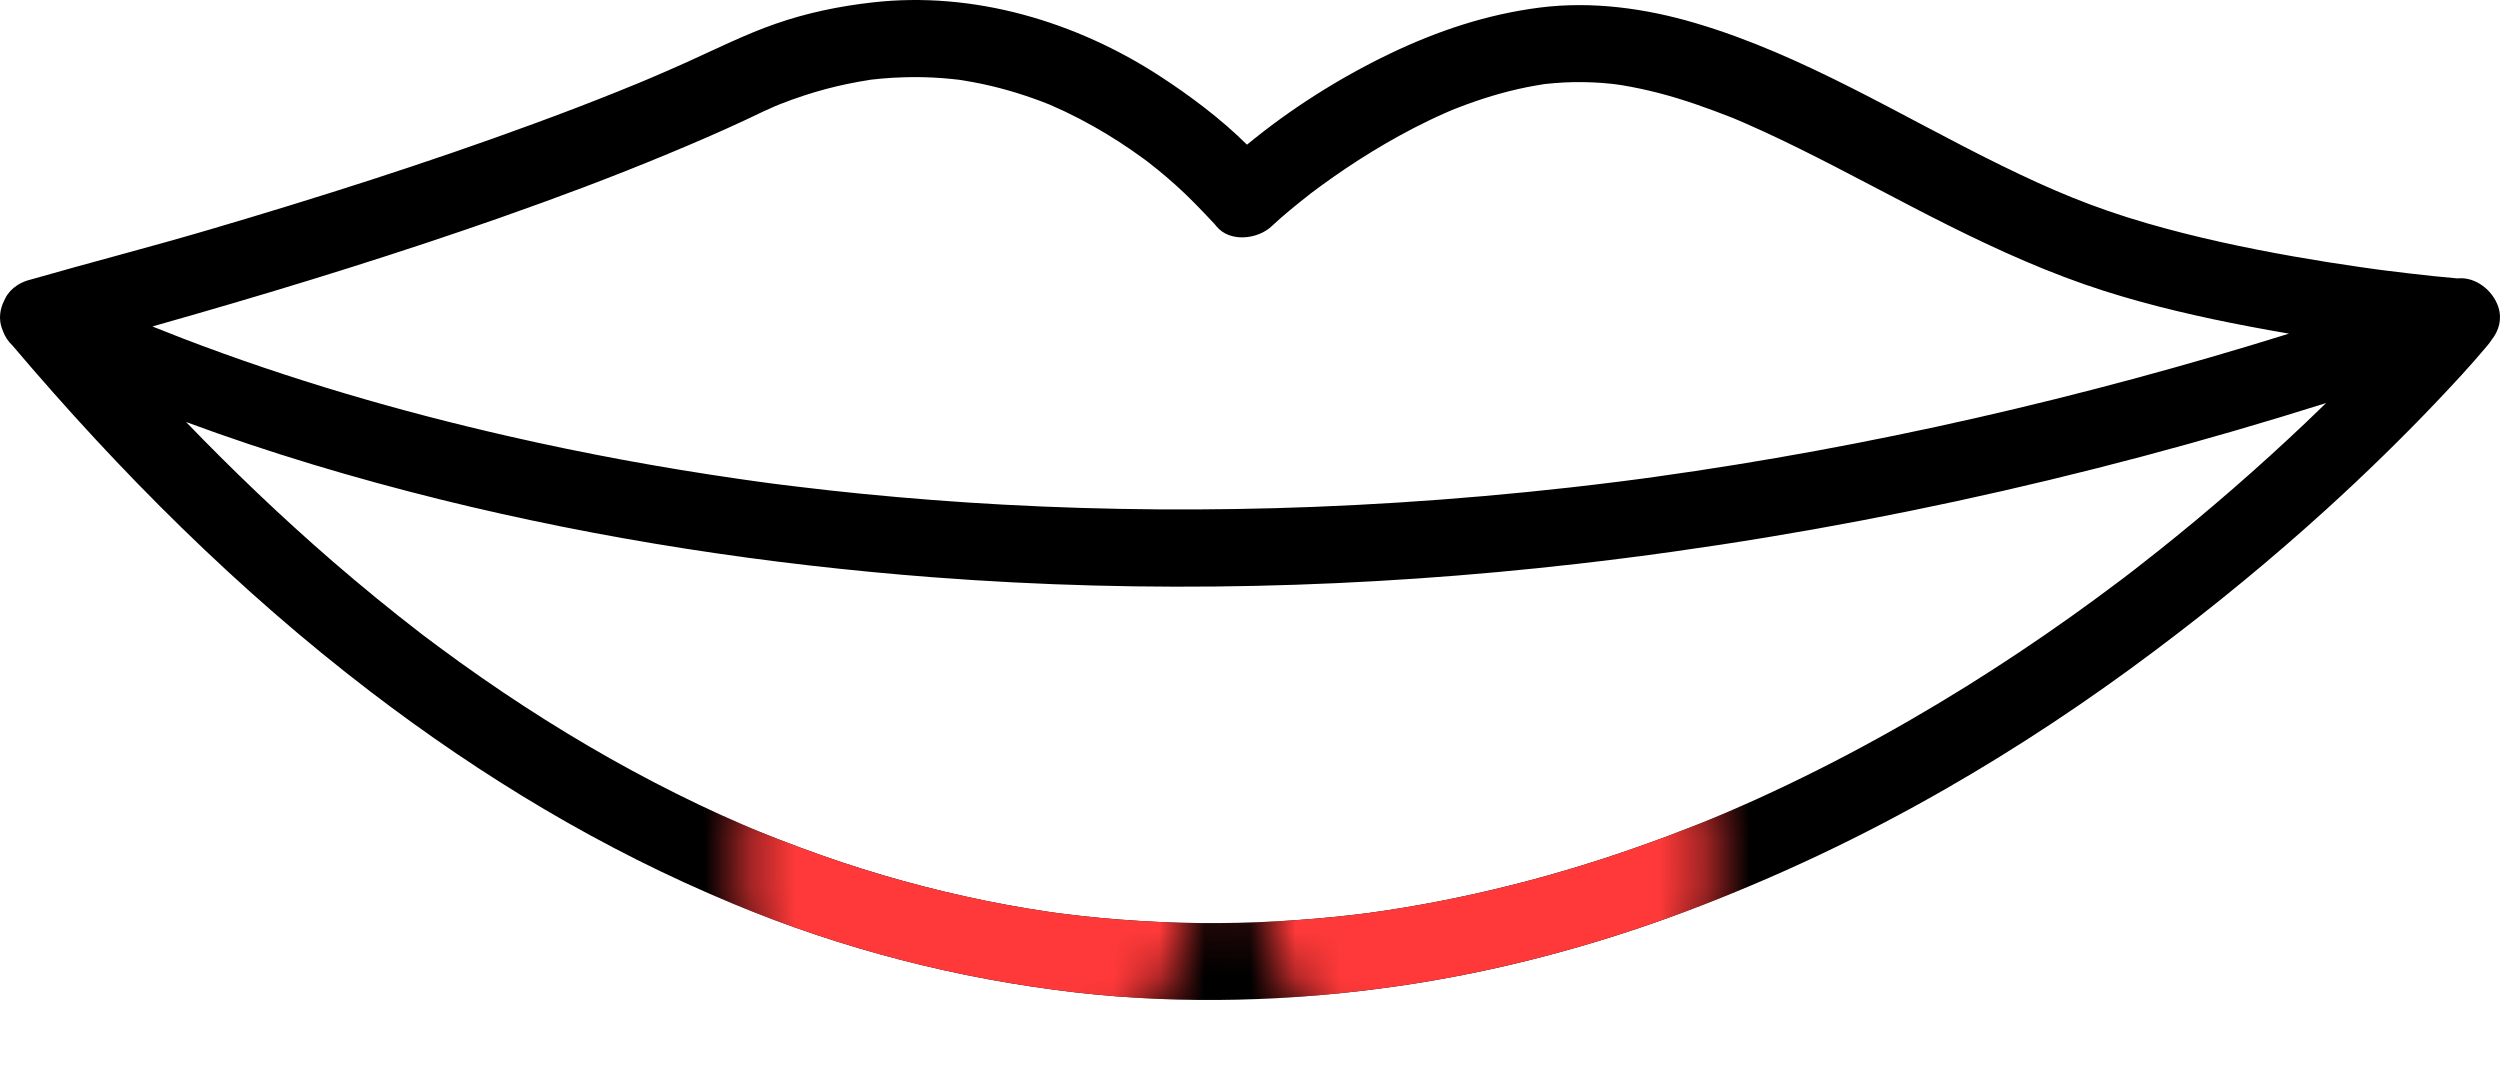 <svg width="55" height="24" viewBox="0 0 55 24" fill="none" xmlns="http://www.w3.org/2000/svg">
<path d="M54.963 6.753C54.845 6.392 54.464 6.082 54.065 6.125C53.71 6.095 53.356 6.056 53.002 6.015C52.822 5.994 52.642 5.972 52.462 5.949C52.417 5.943 52.373 5.938 52.329 5.932C52.329 5.932 52.329 5.932 52.329 5.932C52.2 5.914 52.071 5.897 51.942 5.878C51.453 5.808 50.966 5.731 50.479 5.645C49.388 5.453 48.301 5.221 47.237 4.913C46.033 4.564 45.125 4.177 44.017 3.634C41.808 2.55 39.679 1.21 37.299 0.508C36.197 0.182 35.025 0.021 33.879 0.166C32.715 0.314 31.622 0.679 30.569 1.185C29.467 1.715 28.389 2.395 27.434 3.183C26.86 2.614 26.192 2.115 25.529 1.682C23.676 0.474 21.415 -0.202 19.188 0.054C18.464 0.136 17.756 0.282 17.069 0.521C16.397 0.755 15.764 1.072 15.118 1.364C14.845 1.487 14.57 1.607 14.295 1.724C14.23 1.752 14.164 1.779 14.099 1.806C14.087 1.811 14.048 1.828 14.023 1.838C14.016 1.841 14.011 1.843 14.008 1.844C13.863 1.904 13.718 1.963 13.573 2.021C12.964 2.266 12.35 2.5 11.734 2.726C9.387 3.589 7 4.347 4.6 5.054C3.303 5.436 1.994 5.772 0.695 6.145C0.675 6.151 0.656 6.156 0.636 6.161C0.601 6.17 0.568 6.182 0.535 6.195C0.517 6.202 0.5 6.21 0.483 6.218C0.482 6.219 0.48 6.219 0.479 6.22C0.461 6.229 0.443 6.238 0.426 6.247C0.416 6.253 0.406 6.259 0.395 6.266C0.388 6.271 0.381 6.275 0.373 6.28C0.271 6.347 0.183 6.436 0.122 6.551C0.109 6.574 0.098 6.597 0.088 6.621C-0.001 6.801 -0.029 7.009 0.035 7.204C0.044 7.233 0.055 7.261 0.067 7.289C0.11 7.404 0.178 7.51 0.271 7.597C2.634 10.385 5.236 12.989 8.153 15.218C10.608 17.094 13.248 18.689 16.115 19.877C18.533 20.88 21.069 21.534 23.673 21.834C26.037 22.106 28.416 22.033 30.768 21.692C32.925 21.38 35.042 20.815 37.08 20.054C39.056 19.316 40.967 18.41 42.793 17.363C44.403 16.441 45.949 15.411 47.429 14.299C48.729 13.322 49.985 12.292 51.186 11.2C52.022 10.439 52.833 9.651 53.611 8.832C53.982 8.441 54.351 8.046 54.697 7.632C54.711 7.615 54.727 7.597 54.742 7.578C54.769 7.545 54.794 7.511 54.816 7.476C54.976 7.277 55.05 7.019 54.963 6.753L54.963 6.753ZM11.052 4.772C12.281 4.34 13.5 3.883 14.701 3.383C15.276 3.144 15.848 2.898 16.411 2.634C16.54 2.573 16.668 2.511 16.796 2.451C16.874 2.415 16.954 2.38 17.033 2.345C17.046 2.339 17.055 2.335 17.061 2.332C17.1 2.317 17.14 2.301 17.179 2.285C17.503 2.158 17.835 2.048 18.172 1.958C18.487 1.874 18.807 1.809 19.13 1.758C19.142 1.756 19.151 1.754 19.159 1.753C19.167 1.752 19.176 1.751 19.188 1.75C19.259 1.742 19.33 1.735 19.401 1.728C19.564 1.714 19.727 1.704 19.89 1.7C20.172 1.691 20.453 1.698 20.733 1.719C20.853 1.728 20.973 1.741 21.092 1.754C21.112 1.757 21.147 1.762 21.183 1.768C21.256 1.78 21.329 1.792 21.402 1.806C21.922 1.902 22.432 2.049 22.925 2.236C22.98 2.257 23.034 2.28 23.088 2.3C23.088 2.3 23.088 2.3 23.089 2.3C23.092 2.301 23.093 2.302 23.096 2.303C23.209 2.352 23.322 2.403 23.432 2.455C23.647 2.558 23.857 2.667 24.064 2.784C24.442 2.997 24.807 3.234 25.157 3.49C25.188 3.513 25.219 3.536 25.25 3.559C25.324 3.617 25.399 3.676 25.472 3.735C25.599 3.839 25.724 3.945 25.846 4.054C26.157 4.331 26.439 4.628 26.722 4.931C26.735 4.946 26.748 4.961 26.76 4.977C27.056 5.34 27.671 5.266 27.977 4.977C28.234 4.735 28.511 4.512 28.788 4.294C28.805 4.281 28.822 4.267 28.839 4.253C28.844 4.25 28.849 4.247 28.853 4.243C28.926 4.189 28.999 4.134 29.072 4.081C29.25 3.951 29.43 3.825 29.613 3.702C29.992 3.448 30.381 3.209 30.781 2.989C30.997 2.87 31.216 2.757 31.438 2.65C31.552 2.595 31.666 2.542 31.782 2.491C31.836 2.466 31.891 2.443 31.946 2.42C31.969 2.411 32.045 2.38 32.073 2.37C32.57 2.177 33.081 2.02 33.605 1.915C33.72 1.892 33.837 1.874 33.952 1.854C33.967 1.852 33.978 1.85 33.988 1.848C34.001 1.847 34.016 1.845 34.035 1.844C34.087 1.839 34.139 1.833 34.191 1.829C34.476 1.805 34.763 1.8 35.048 1.813C35.178 1.819 35.307 1.828 35.436 1.842C35.463 1.845 35.49 1.848 35.517 1.851C35.519 1.852 35.657 1.87 35.673 1.873C35.948 1.918 36.221 1.977 36.49 2.046C37.038 2.188 37.568 2.378 38.093 2.584C38.11 2.591 38.125 2.597 38.137 2.601C38.143 2.604 38.151 2.607 38.162 2.612C38.228 2.64 38.294 2.668 38.359 2.696C38.491 2.753 38.622 2.812 38.753 2.872C39.032 2.999 39.308 3.132 39.582 3.267C40.686 3.813 41.764 4.407 42.865 4.958C43.972 5.511 45.106 6.022 46.287 6.399C47.334 6.732 48.408 6.978 49.487 7.183C49.776 7.238 50.067 7.29 50.358 7.34C45.806 8.757 41.146 9.832 36.417 10.49C36.332 10.502 36.246 10.514 36.161 10.525C36.155 10.526 36.046 10.541 36.005 10.546C35.879 10.563 35.752 10.579 35.626 10.595C35.263 10.641 34.9 10.684 34.536 10.725C33.905 10.796 33.274 10.859 32.642 10.914C31.402 11.023 30.16 11.102 28.916 11.151C26.636 11.24 24.352 11.226 22.073 11.102C21.037 11.046 20.002 10.966 18.97 10.864C18.489 10.816 18.01 10.764 17.531 10.705C17.409 10.691 17.286 10.675 17.164 10.66C17.104 10.652 17.043 10.644 16.983 10.637C16.966 10.635 16.766 10.61 16.916 10.628C17.065 10.647 16.867 10.622 16.851 10.619C16.791 10.611 16.731 10.603 16.671 10.595C16.533 10.576 16.395 10.556 16.257 10.536C14.556 10.291 12.865 9.98 11.191 9.597C8.762 9.043 6.362 8.343 4.038 7.452C3.831 7.372 3.624 7.291 3.418 7.208C3.397 7.2 3.376 7.191 3.354 7.182C3.647 7.099 3.94 7.016 4.232 6.931C6.525 6.271 8.804 5.562 11.054 4.772H11.052ZM30.045 20.094C30.078 20.089 30.14 20.081 30.14 20.081C30.138 20.085 30.078 20.091 30.045 20.094ZM30.039 20.095C30.019 20.098 30.024 20.097 30.039 20.095V20.095ZM47.456 12.14C47.293 12.27 47.13 12.398 46.966 12.526C46.891 12.584 46.816 12.642 46.74 12.699C46.739 12.701 46.738 12.702 46.736 12.703C46.689 12.738 46.643 12.773 46.597 12.807C46.252 13.067 45.903 13.322 45.551 13.573C44.803 14.105 44.038 14.615 43.258 15.101C41.569 16.153 39.807 17.091 37.975 17.878C37.917 17.903 37.86 17.927 37.802 17.952C37.771 17.965 37.572 18.047 37.706 17.992C37.839 17.938 37.635 18.022 37.609 18.032C37.542 18.059 37.475 18.087 37.409 18.114C37.173 18.208 36.937 18.3 36.7 18.39C36.203 18.576 35.701 18.752 35.196 18.915C34.165 19.247 33.117 19.527 32.056 19.748C31.525 19.859 30.99 19.955 30.453 20.036C30.32 20.056 30.187 20.073 30.053 20.093C30.05 20.093 30.047 20.094 30.044 20.094C30.035 20.095 30.027 20.096 30.024 20.096C29.947 20.106 29.871 20.115 29.794 20.124C29.515 20.157 29.235 20.186 28.954 20.209C27.818 20.307 26.676 20.333 25.538 20.285C24.946 20.259 24.355 20.214 23.766 20.148C23.622 20.132 23.478 20.114 23.334 20.096C23.334 20.096 23.334 20.096 23.333 20.096C23.328 20.096 23.322 20.095 23.315 20.094C23.232 20.082 23.15 20.071 23.067 20.059C22.765 20.014 22.463 19.964 22.163 19.909C20.926 19.681 19.706 19.365 18.514 18.968C17.894 18.761 17.283 18.532 16.678 18.285C16.644 18.271 16.581 18.244 16.551 18.232C16.475 18.199 16.399 18.167 16.323 18.134C16.159 18.063 15.996 17.99 15.833 17.916C15.514 17.77 15.197 17.619 14.883 17.462C13.564 16.805 12.293 16.055 11.072 15.234C10.745 15.014 10.422 14.789 10.102 14.559C9.945 14.445 9.788 14.331 9.633 14.216C9.554 14.158 9.476 14.098 9.398 14.04C9.375 14.023 9.352 14.006 9.329 13.989C9.32 13.982 9.259 13.935 9.235 13.917C8.58 13.412 7.94 12.887 7.314 12.346C6.193 11.375 5.122 10.35 4.093 9.284C5.919 9.96 7.791 10.518 9.682 10.987C13.236 11.866 16.874 12.42 20.525 12.7C25.245 13.061 29.999 12.942 34.7 12.405C40.296 11.765 45.811 10.559 51.174 8.867C51.029 9.008 50.883 9.149 50.736 9.289C49.685 10.287 48.59 11.239 47.455 12.142L47.456 12.14Z" fill="black"/>
<mask id="mask0_1240_6469" style="mask-type:alpha" maskUnits="userSpaceOnUse" x="16" y="14" width="22" height="10">
<circle cx="21.318" cy="19" r="5" fill="#D9D9D9"/>
<circle cx="32.682" cy="19" r="5" fill="#D9D9D9"/>
</mask>
<g mask="url(#mask0_1240_6469)">
<path d="M54.963 6.753C54.845 6.392 54.464 6.082 54.065 6.125C53.71 6.095 53.356 6.056 53.002 6.015C52.822 5.994 52.642 5.972 52.462 5.949C52.417 5.943 52.373 5.938 52.329 5.932C52.329 5.932 52.329 5.932 52.329 5.932C52.2 5.914 52.071 5.897 51.942 5.878C51.453 5.808 50.966 5.731 50.479 5.645C49.388 5.453 48.301 5.221 47.237 4.913C46.033 4.564 45.125 4.177 44.017 3.634C41.808 2.55 39.679 1.21 37.299 0.508C36.197 0.182 35.025 0.021 33.879 0.166C32.715 0.314 31.622 0.679 30.569 1.185C29.467 1.715 28.389 2.395 27.434 3.183C26.86 2.614 26.192 2.115 25.529 1.682C23.676 0.474 21.415 -0.202 19.188 0.054C18.464 0.136 17.756 0.282 17.069 0.521C16.397 0.755 15.764 1.072 15.118 1.364C14.845 1.487 14.57 1.607 14.295 1.724C14.23 1.752 14.164 1.779 14.099 1.806C14.087 1.811 14.048 1.828 14.023 1.838C14.016 1.841 14.011 1.843 14.008 1.844C13.863 1.904 13.718 1.963 13.573 2.021C12.964 2.266 12.35 2.5 11.734 2.726C9.387 3.589 7 4.347 4.6 5.054C3.303 5.436 1.994 5.772 0.695 6.145C0.675 6.151 0.656 6.156 0.636 6.161C0.601 6.17 0.568 6.182 0.535 6.195C0.517 6.202 0.5 6.21 0.483 6.218C0.482 6.219 0.48 6.219 0.479 6.22C0.461 6.229 0.443 6.238 0.426 6.247C0.416 6.253 0.406 6.259 0.395 6.266C0.388 6.271 0.381 6.275 0.373 6.28C0.271 6.347 0.183 6.436 0.122 6.551C0.109 6.574 0.098 6.597 0.088 6.621C-0.001 6.801 -0.029 7.009 0.035 7.204C0.044 7.233 0.055 7.261 0.067 7.289C0.11 7.404 0.178 7.51 0.271 7.597C2.634 10.385 5.236 12.989 8.153 15.218C10.608 17.094 13.248 18.689 16.115 19.877C18.533 20.88 21.069 21.534 23.673 21.834C26.037 22.106 28.416 22.033 30.768 21.692C32.925 21.38 35.042 20.815 37.08 20.054C39.056 19.316 40.967 18.41 42.793 17.363C44.403 16.441 45.949 15.411 47.429 14.299C48.729 13.322 49.985 12.292 51.186 11.2C52.022 10.439 52.833 9.651 53.611 8.832C53.982 8.441 54.351 8.046 54.697 7.632C54.711 7.615 54.727 7.597 54.742 7.578C54.769 7.545 54.794 7.511 54.816 7.476C54.976 7.277 55.05 7.019 54.963 6.753L54.963 6.753ZM11.052 4.772C12.281 4.34 13.5 3.883 14.701 3.383C15.276 3.144 15.848 2.898 16.411 2.634C16.54 2.573 16.668 2.511 16.796 2.451C16.874 2.415 16.954 2.38 17.033 2.345C17.046 2.339 17.055 2.335 17.061 2.332C17.1 2.317 17.14 2.301 17.179 2.285C17.503 2.158 17.835 2.048 18.172 1.958C18.487 1.874 18.807 1.809 19.13 1.758C19.142 1.756 19.151 1.754 19.159 1.753C19.167 1.752 19.176 1.751 19.188 1.75C19.259 1.742 19.33 1.735 19.401 1.728C19.564 1.714 19.727 1.704 19.89 1.7C20.172 1.691 20.453 1.698 20.733 1.719C20.853 1.728 20.973 1.741 21.092 1.754C21.112 1.757 21.147 1.762 21.183 1.768C21.256 1.78 21.329 1.792 21.402 1.806C21.922 1.902 22.432 2.049 22.925 2.236C22.98 2.257 23.034 2.28 23.088 2.3C23.088 2.3 23.088 2.3 23.089 2.3C23.092 2.301 23.093 2.302 23.096 2.303C23.209 2.352 23.322 2.403 23.432 2.455C23.647 2.558 23.857 2.667 24.064 2.784C24.442 2.997 24.807 3.234 25.157 3.49C25.188 3.513 25.219 3.536 25.25 3.559C25.324 3.617 25.399 3.676 25.472 3.735C25.599 3.839 25.724 3.945 25.846 4.054C26.157 4.331 26.439 4.628 26.722 4.931C26.735 4.946 26.748 4.961 26.76 4.977C27.056 5.34 27.671 5.266 27.977 4.977C28.234 4.735 28.511 4.512 28.788 4.294C28.805 4.281 28.822 4.267 28.839 4.253C28.844 4.25 28.849 4.247 28.853 4.243C28.926 4.189 28.999 4.134 29.072 4.081C29.25 3.951 29.43 3.825 29.613 3.702C29.992 3.448 30.381 3.209 30.781 2.989C30.997 2.87 31.216 2.757 31.438 2.65C31.552 2.595 31.666 2.542 31.782 2.491C31.836 2.466 31.891 2.443 31.946 2.42C31.969 2.411 32.045 2.38 32.073 2.37C32.57 2.177 33.081 2.02 33.605 1.915C33.72 1.892 33.837 1.874 33.952 1.854C33.967 1.852 33.978 1.85 33.988 1.848C34.001 1.847 34.016 1.845 34.035 1.844C34.087 1.839 34.139 1.833 34.191 1.829C34.476 1.805 34.763 1.8 35.048 1.813C35.178 1.819 35.307 1.828 35.436 1.842C35.463 1.845 35.49 1.848 35.517 1.851C35.519 1.852 35.657 1.87 35.673 1.873C35.948 1.918 36.221 1.977 36.49 2.046C37.038 2.188 37.568 2.378 38.093 2.584C38.11 2.591 38.125 2.597 38.137 2.601C38.143 2.604 38.151 2.607 38.162 2.612C38.228 2.64 38.294 2.668 38.359 2.696C38.491 2.753 38.622 2.812 38.753 2.872C39.032 2.999 39.308 3.132 39.582 3.267C40.686 3.813 41.764 4.407 42.865 4.958C43.972 5.511 45.106 6.022 46.287 6.399C47.334 6.732 48.408 6.978 49.487 7.183C49.776 7.238 50.067 7.29 50.358 7.34C45.806 8.757 41.146 9.832 36.417 10.49C36.332 10.502 36.246 10.514 36.161 10.525C36.155 10.526 36.046 10.541 36.005 10.546C35.879 10.563 35.752 10.579 35.626 10.595C35.263 10.641 34.9 10.684 34.536 10.725C33.905 10.796 33.274 10.859 32.642 10.914C31.402 11.023 30.16 11.102 28.916 11.151C26.636 11.24 24.352 11.226 22.073 11.102C21.037 11.046 20.002 10.966 18.97 10.864C18.489 10.816 18.01 10.764 17.531 10.705C17.409 10.691 17.286 10.675 17.164 10.66C17.104 10.652 17.043 10.644 16.983 10.637C16.966 10.635 16.766 10.61 16.916 10.628C17.065 10.647 16.867 10.622 16.851 10.619C16.791 10.611 16.731 10.603 16.671 10.595C16.533 10.576 16.395 10.556 16.257 10.536C14.556 10.291 12.865 9.98 11.191 9.597C8.762 9.043 6.362 8.343 4.038 7.452C3.831 7.372 3.624 7.291 3.418 7.208C3.397 7.2 3.376 7.191 3.354 7.182C3.647 7.099 3.94 7.016 4.232 6.931C6.525 6.271 8.804 5.562 11.054 4.772H11.052ZM30.045 20.094C30.078 20.089 30.14 20.081 30.14 20.081C30.138 20.085 30.078 20.091 30.045 20.094ZM30.039 20.095C30.019 20.098 30.024 20.097 30.039 20.095V20.095ZM47.456 12.14C47.293 12.27 47.13 12.398 46.966 12.526C46.891 12.584 46.816 12.642 46.74 12.699C46.739 12.701 46.738 12.702 46.736 12.703C46.689 12.738 46.643 12.773 46.597 12.807C46.252 13.067 45.903 13.322 45.551 13.573C44.803 14.105 44.038 14.615 43.258 15.101C41.569 16.153 39.807 17.091 37.975 17.878C37.917 17.903 37.86 17.927 37.802 17.952C37.771 17.965 37.572 18.047 37.706 17.992C37.839 17.938 37.635 18.022 37.609 18.032C37.542 18.059 37.475 18.087 37.409 18.114C37.173 18.208 36.937 18.3 36.7 18.39C36.203 18.576 35.701 18.752 35.196 18.915C34.165 19.247 33.117 19.527 32.056 19.748C31.525 19.859 30.99 19.955 30.453 20.036C30.32 20.056 30.187 20.073 30.053 20.093C30.05 20.093 30.047 20.094 30.044 20.094C30.035 20.095 30.027 20.096 30.024 20.096C29.947 20.106 29.871 20.115 29.794 20.124C29.515 20.157 29.235 20.186 28.954 20.209C27.818 20.307 26.676 20.333 25.538 20.285C24.946 20.259 24.355 20.214 23.766 20.148C23.622 20.132 23.478 20.114 23.334 20.096C23.334 20.096 23.334 20.096 23.333 20.096C23.328 20.096 23.322 20.095 23.315 20.094C23.232 20.082 23.15 20.071 23.067 20.059C22.765 20.014 22.463 19.964 22.163 19.909C20.926 19.681 19.706 19.365 18.514 18.968C17.894 18.761 17.283 18.532 16.678 18.285C16.644 18.271 16.581 18.244 16.551 18.232C16.475 18.199 16.399 18.167 16.323 18.134C16.159 18.063 15.996 17.99 15.833 17.916C15.514 17.77 15.197 17.619 14.883 17.462C13.564 16.805 12.293 16.055 11.072 15.234C10.745 15.014 10.422 14.789 10.102 14.559C9.945 14.445 9.788 14.331 9.633 14.216C9.554 14.158 9.476 14.098 9.398 14.04C9.375 14.023 9.352 14.006 9.329 13.989C9.32 13.982 9.259 13.935 9.235 13.917C8.58 13.412 7.94 12.887 7.314 12.346C6.193 11.375 5.122 10.35 4.093 9.284C5.919 9.96 7.791 10.518 9.682 10.987C13.236 11.866 16.874 12.42 20.525 12.7C25.245 13.061 29.999 12.942 34.7 12.405C40.296 11.765 45.811 10.559 51.174 8.867C51.029 9.008 50.883 9.149 50.736 9.289C49.685 10.287 48.59 11.239 47.455 12.142L47.456 12.14Z" fill="#FF3939"/>
</g>
</svg>
